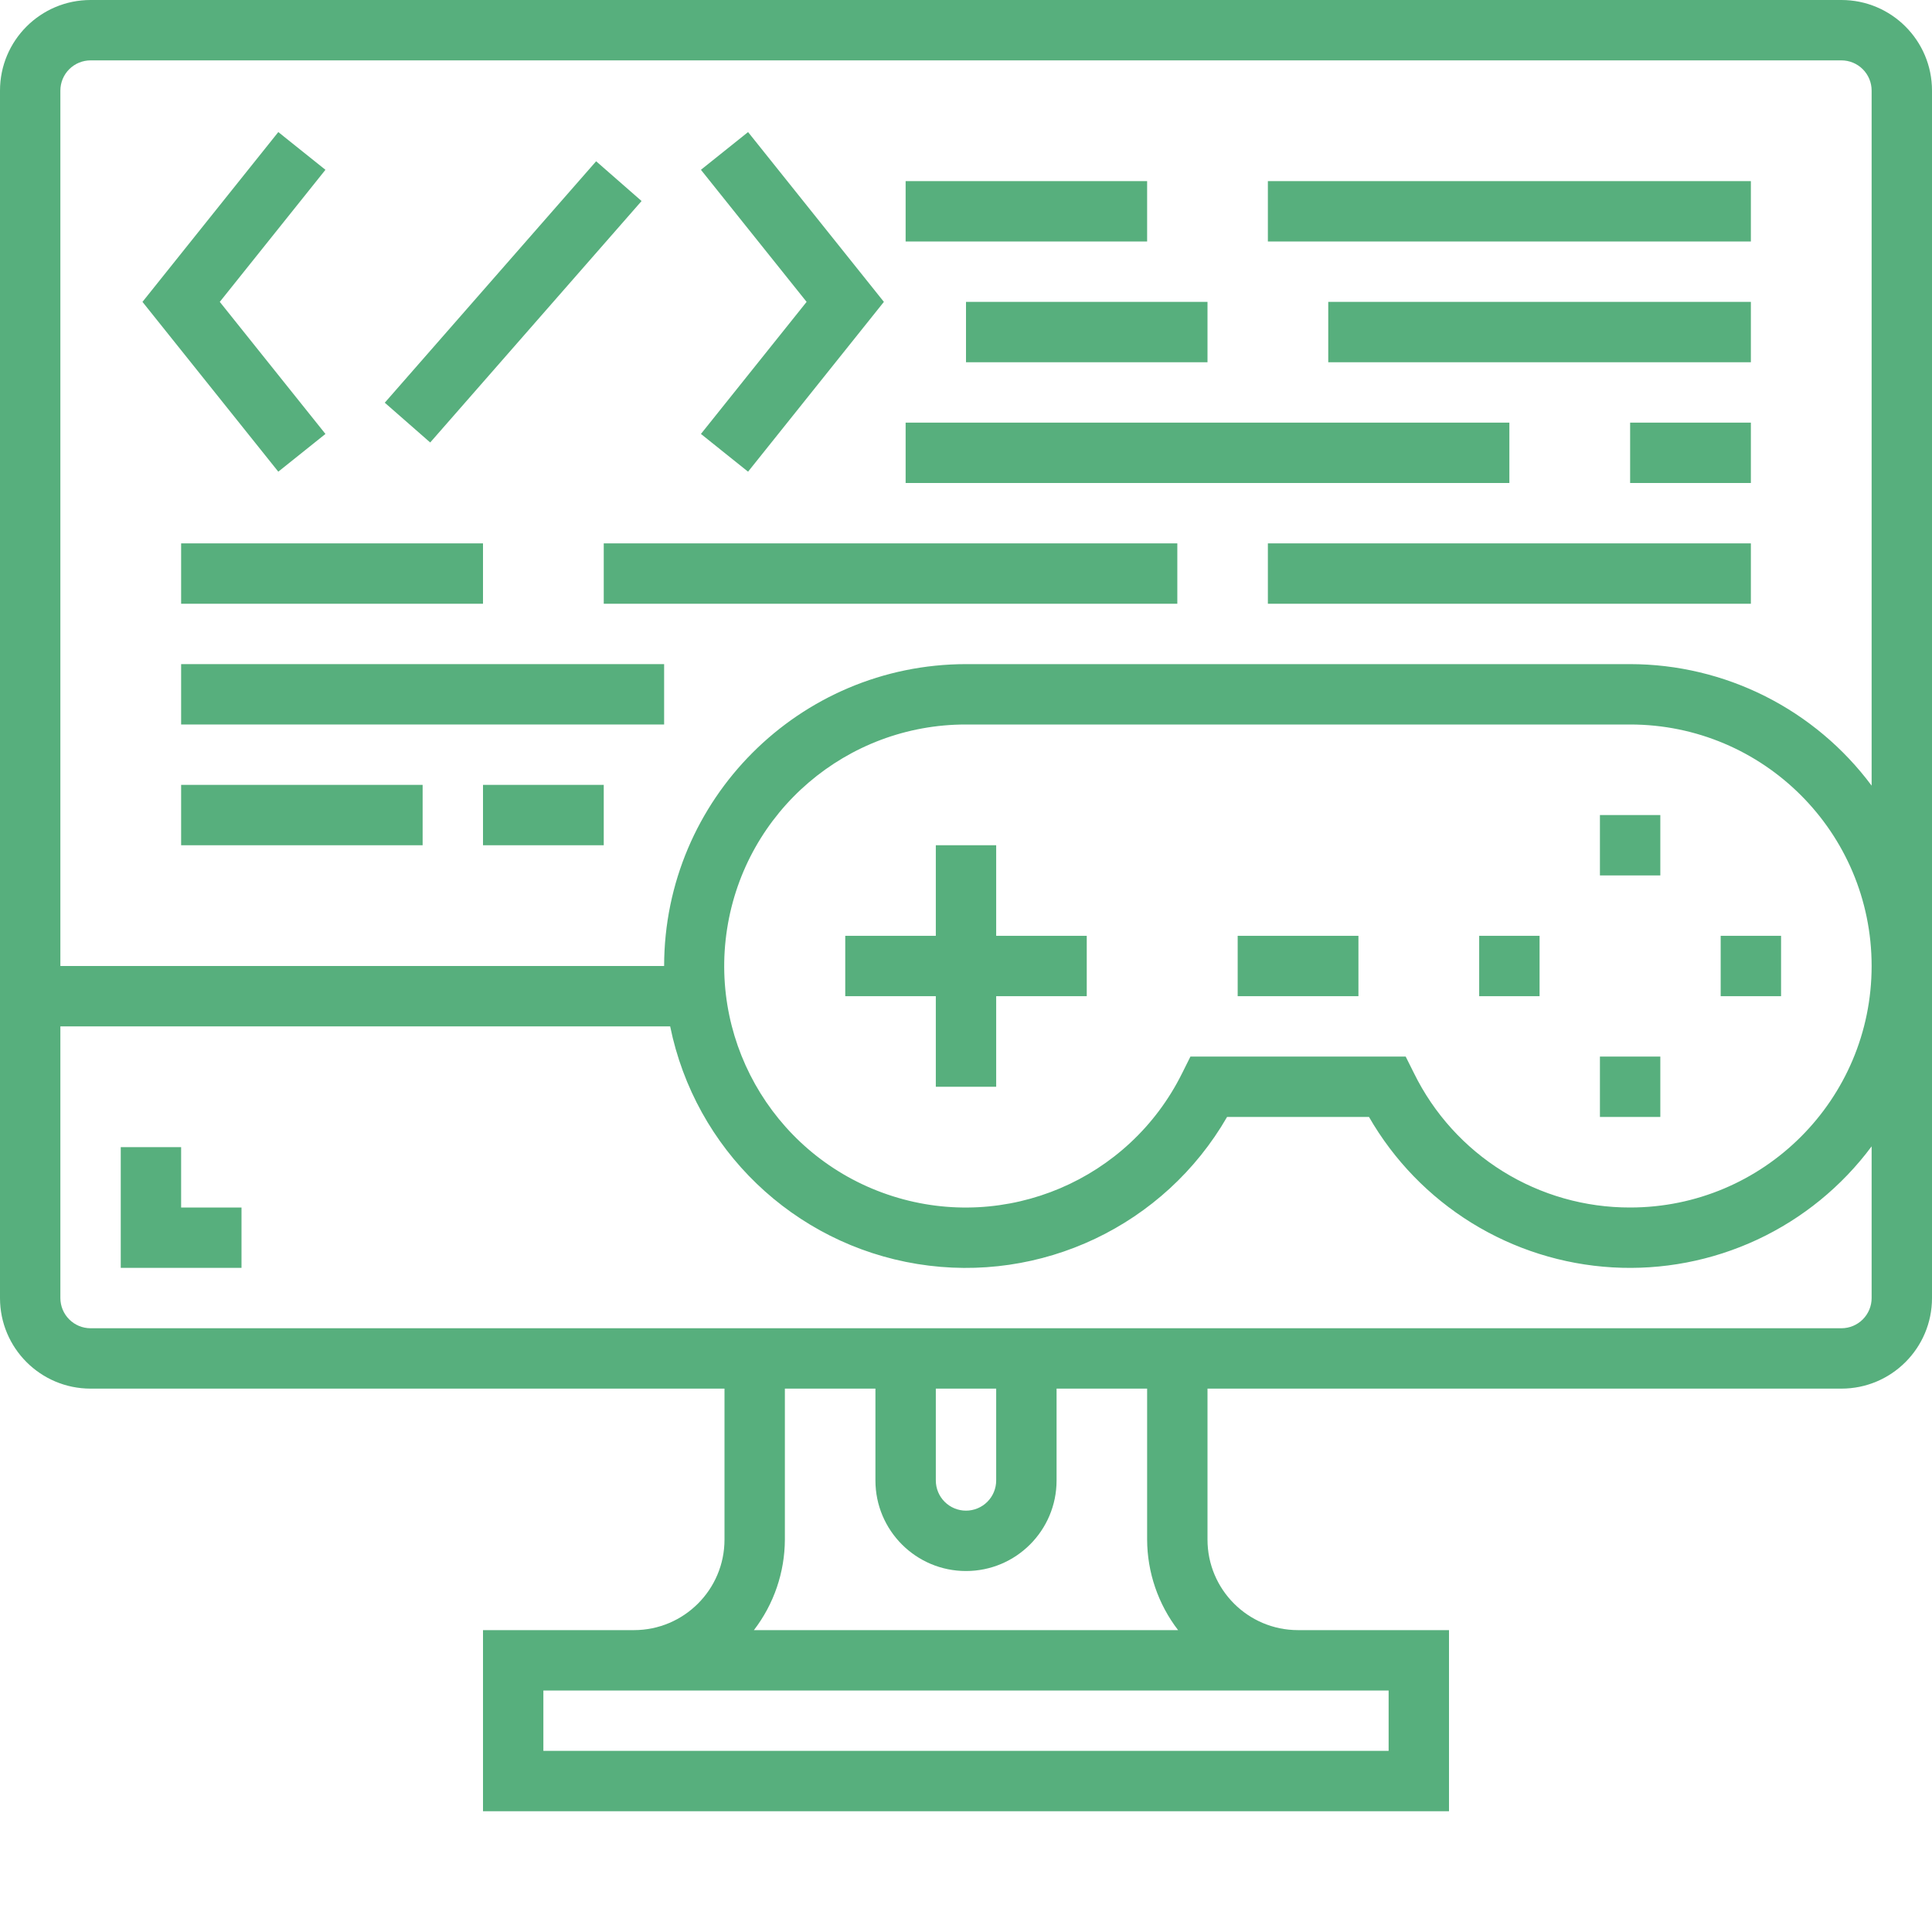 <svg width="100" height="100" viewBox="0 0 100 100" fill="none" xmlns="http://www.w3.org/2000/svg">
<path d="M43.75 48.438H56.25V51.562H43.75V48.438Z" fill="#57AF7D"/>
<path d="M48.438 43.75H51.562V56.25H48.438V43.75ZM89.062 48.438H92.188V51.562H89.062V48.438ZM76.562 48.438H79.688V51.562H76.562V48.438ZM82.812 42.188H85.938V45.312H82.812V42.188ZM82.812 54.688H85.938V57.812H82.812V54.688ZM14.405 24.414L7.374 15.625L14.405 6.836L16.845 8.789L11.376 15.625L16.845 22.461L14.405 24.414ZM38.72 24.414L36.28 22.461L41.75 15.625L36.28 8.789L38.72 6.836L45.75 15.625L38.72 24.414ZM19.916 20.844L30.856 8.347L33.208 10.405L22.267 22.903L19.916 20.844ZM12.5 65.625H6.25V59.375H9.375V62.5H12.5V65.625Z" fill="#57AF7D"/>
<path d="M95.312 0H4.688C2.099 0 0 2.099 0 4.688V67.188C0 69.776 2.099 71.875 4.688 71.875H37.5V79.688C37.5 82.276 35.401 84.375 32.812 84.375H25V93.75H75V84.375H67.188C64.599 84.375 62.5 82.276 62.5 79.688V71.875H95.312C97.901 71.875 100 69.776 100 67.188V4.688C100 2.099 97.901 0 95.312 0ZM71.875 87.5V90.625H28.125V87.5H71.875ZM50 81.316C52.589 81.316 54.688 79.217 54.688 76.628V71.875H59.375V79.688C59.381 81.383 59.944 83.031 60.978 84.375H39.022C40.056 83.031 40.619 81.383 40.625 79.688V71.875H45.312V76.628C45.312 79.217 47.411 81.316 50 81.316ZM48.438 76.628V71.875H51.562V76.628C51.562 77.043 51.398 77.44 51.105 77.733C50.812 78.026 50.414 78.191 50 78.191C49.586 78.191 49.188 78.026 48.895 77.733C48.602 77.44 48.438 77.043 48.438 76.628ZM96.875 67.188C96.875 67.602 96.71 67.999 96.417 68.292C96.124 68.585 95.727 68.75 95.312 68.75H4.688C4.273 68.75 3.876 68.585 3.583 68.292C3.29 67.999 3.125 67.602 3.125 67.188V53.125H34.688C35.982 59.486 41.075 64.382 47.482 65.424C53.889 66.466 60.271 63.435 63.514 57.812H70.858C72.147 60.053 73.974 61.938 76.173 63.298C78.372 64.657 80.875 65.448 83.456 65.599C86.036 65.75 88.614 65.256 90.957 64.163C93.3 63.069 95.333 61.41 96.875 59.335V67.188ZM84.375 62.5C82.047 62.505 79.765 61.857 77.787 60.629C75.81 59.401 74.217 57.642 73.19 55.553L72.758 54.688H61.617L61.185 55.553C58.444 61.079 52.084 63.78 46.205 61.915C40.326 60.049 36.687 54.175 37.634 48.08C38.581 41.985 43.832 37.493 50 37.5H84.375C91.279 37.5 96.875 43.096 96.875 50C96.875 56.904 91.279 62.5 84.375 62.5ZM96.875 40.665C95.425 38.716 93.54 37.132 91.37 36.039C89.2 34.947 86.805 34.377 84.375 34.375H50C41.374 34.384 34.384 41.374 34.375 50H3.125V4.688C3.125 4.273 3.29 3.876 3.583 3.583C3.876 3.29 4.273 3.125 4.688 3.125H95.312C95.727 3.125 96.124 3.29 96.417 3.583C96.71 3.876 96.875 4.273 96.875 4.688V40.665Z" fill="#57AF7D"/>
<path d="M64.062 48.438H70.312V51.562H64.062V48.438ZM46.875 9.375H59.375V12.5H46.875V9.375ZM65.625 9.375H90.625V12.5H65.625V9.375ZM68.75 15.625H90.625V18.75H68.75V15.625ZM50 15.625H62.5V18.75H50V15.625ZM46.875 21.875H78.125V25H46.875V21.875ZM84.375 21.875H90.625V25H84.375V21.875ZM9.375 28.125H25V31.25H9.375V28.125ZM31.25 28.125H60.938V31.25H31.25V28.125ZM65.625 28.125H90.625V31.25H65.625V28.125ZM9.375 34.375H34.375V37.5H9.375V34.375ZM9.375 40.625H21.875V43.75H9.375V40.625ZM25 40.625H31.25V43.75H25V40.625Z" fill="#57AF7D"/>
</svg>
